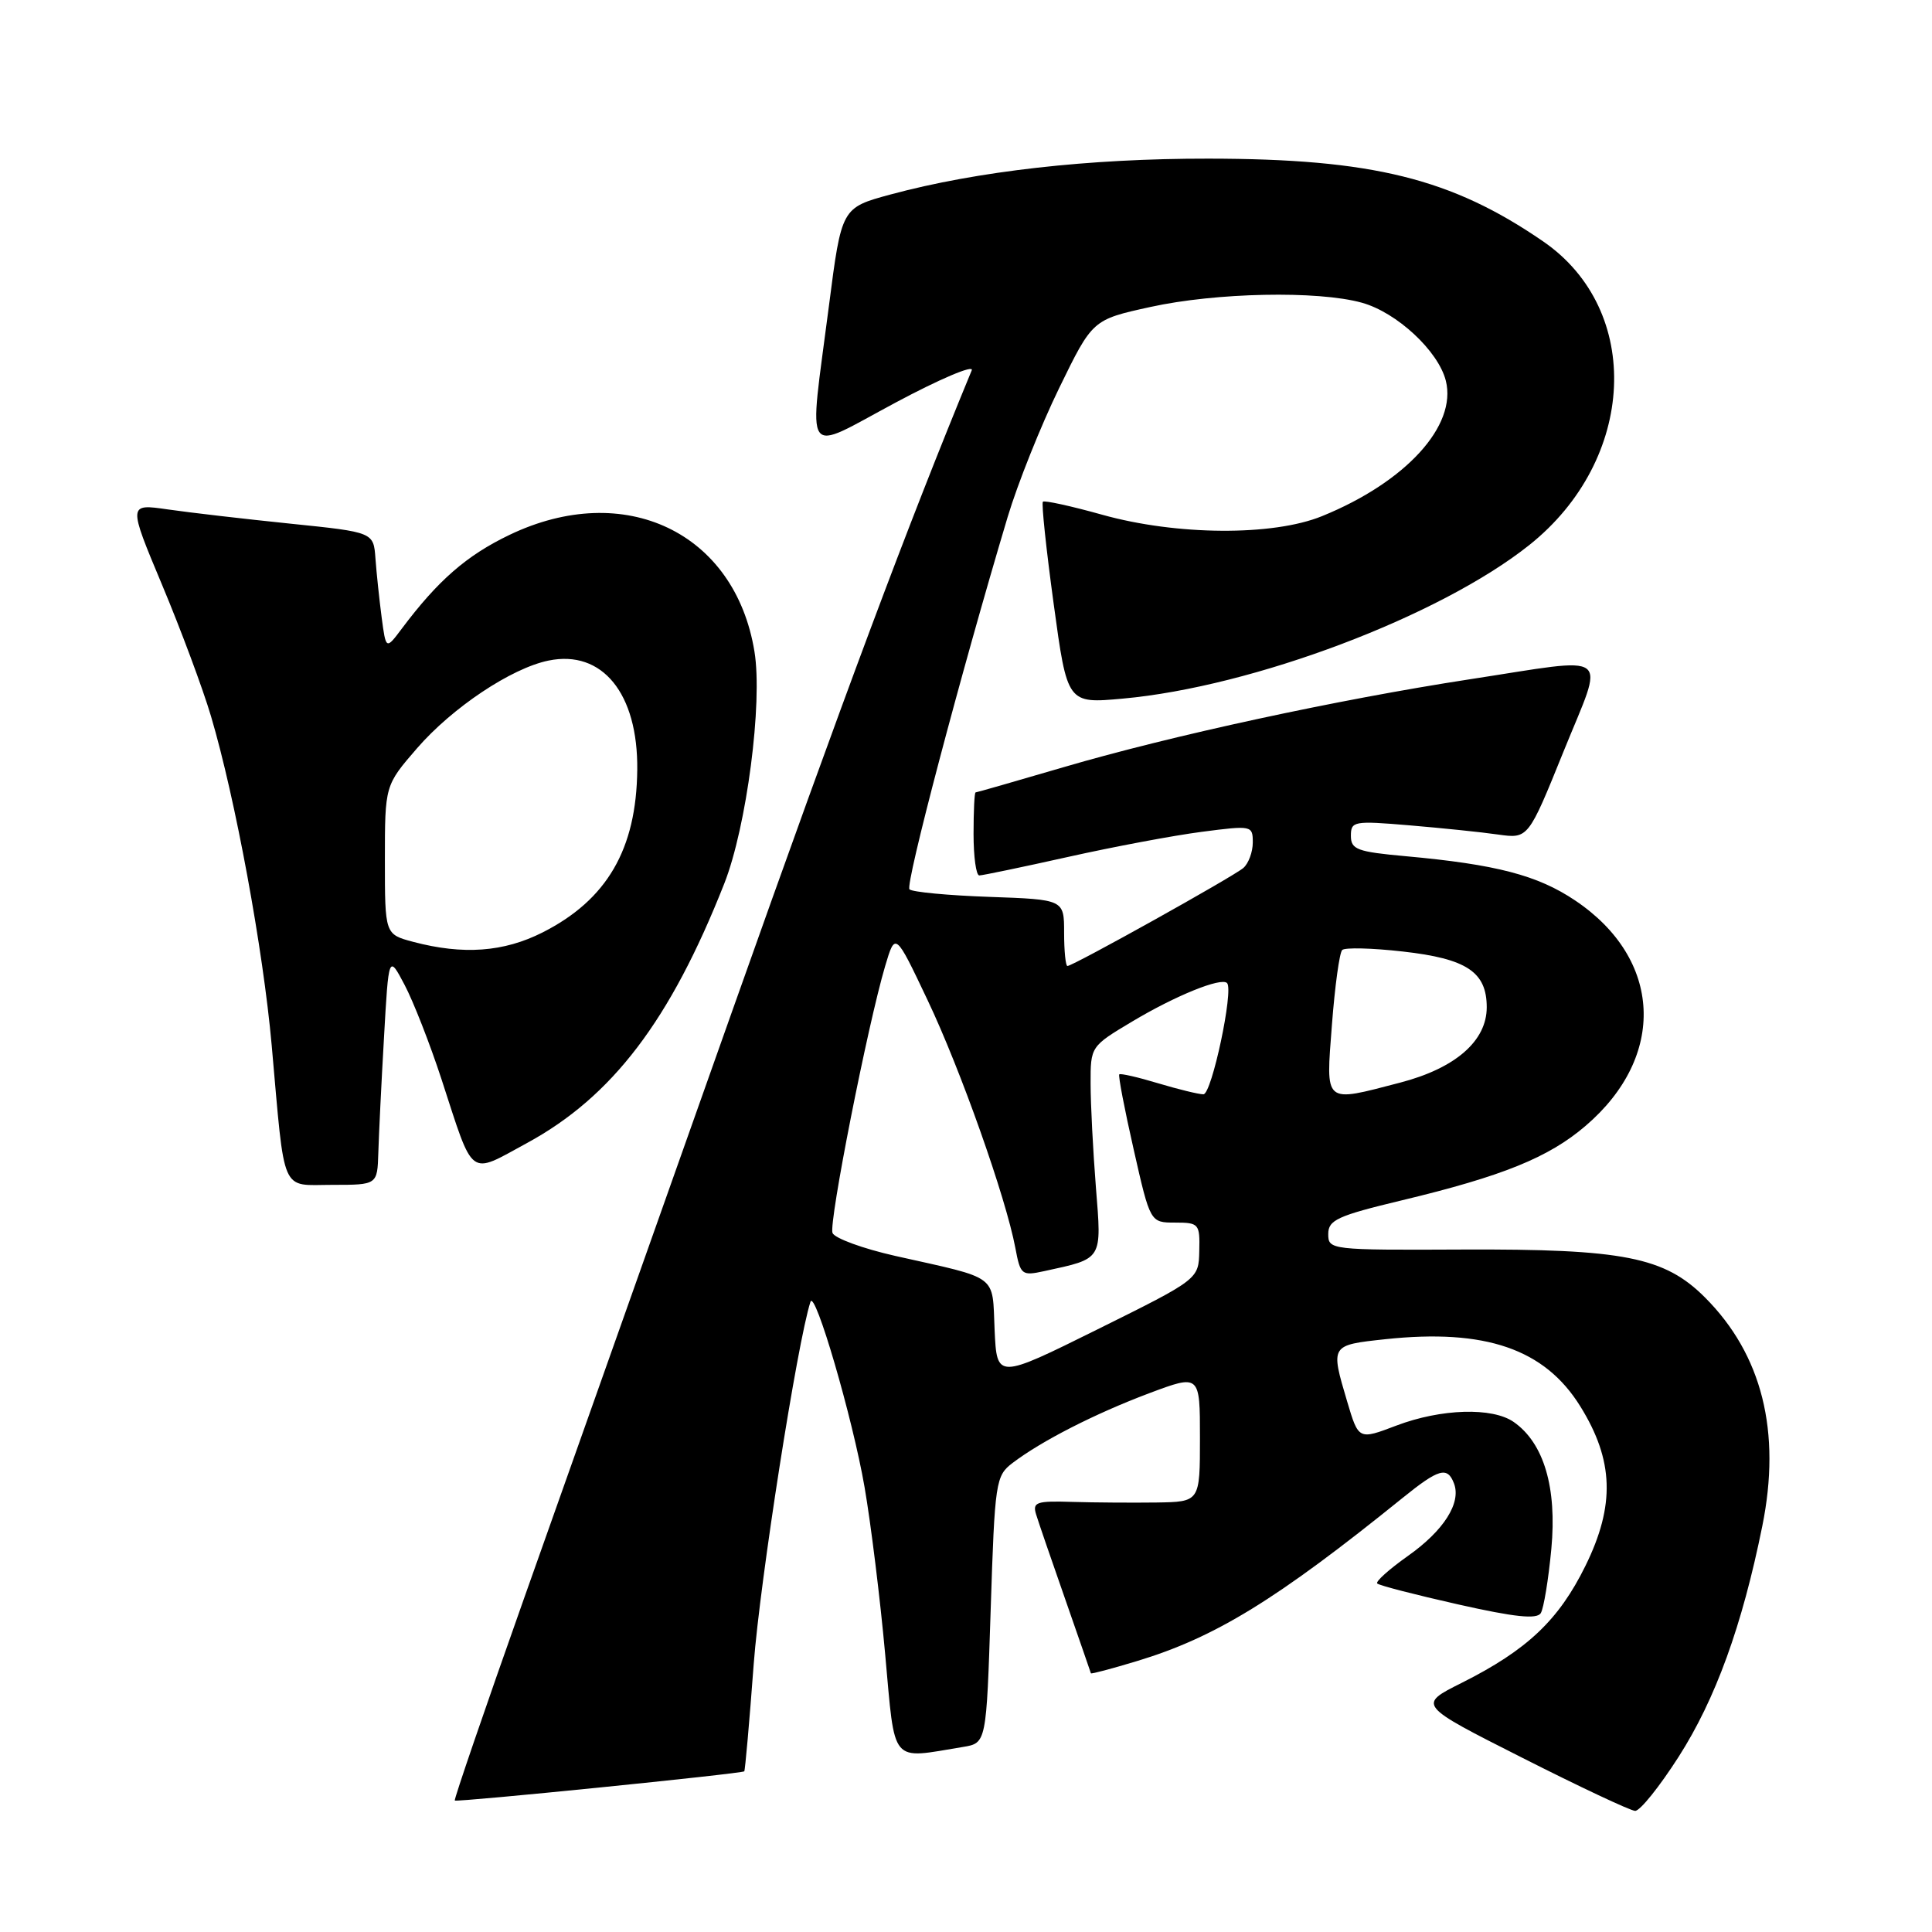 <?xml version="1.0" encoding="UTF-8" standalone="no"?>
<!DOCTYPE svg PUBLIC "-//W3C//DTD SVG 1.1//EN" "http://www.w3.org/Graphics/SVG/1.1/DTD/svg11.dtd" >
<svg xmlns="http://www.w3.org/2000/svg" xmlns:xlink="http://www.w3.org/1999/xlink" version="1.1" viewBox="0 0 256 256">
 <g >
 <path fill="currentColor"
d=" M 222.43 232.78 C 227.31 225.15 230.84 215.44 233.51 202.23 C 236.05 189.71 233.49 179.49 225.91 171.91 C 220.56 166.56 215.11 165.48 193.75 165.57 C 176.29 165.65 176.00 165.61 176.00 163.52 C 176.00 161.66 177.20 161.10 185.75 159.05 C 199.09 155.85 205.20 153.38 210.10 149.18 C 220.87 139.97 220.27 127.07 208.72 119.32 C 203.74 115.97 198.24 114.54 186.25 113.45 C 179.83 112.87 179.00 112.56 179.00 110.75 C 179.00 108.81 179.39 108.74 186.75 109.36 C 191.01 109.72 196.30 110.26 198.50 110.58 C 202.50 111.14 202.50 111.14 207.18 99.57 C 212.66 86.03 214.01 87.06 194.68 90.02 C 177.25 92.70 155.20 97.47 141.02 101.63 C 134.70 103.48 129.41 105.00 129.27 105.00 C 129.12 105.00 129.00 107.47 129.00 110.50 C 129.00 113.53 129.34 116.00 129.76 116.00 C 130.17 116.00 135.46 114.90 141.51 113.55 C 147.55 112.20 155.54 110.70 159.25 110.22 C 165.87 109.36 166.00 109.38 166.00 111.63 C 166.00 112.89 165.44 114.41 164.75 115.01 C 163.42 116.16 142.18 128.00 141.44 128.00 C 141.20 128.00 141.00 126.02 141.00 123.59 C 141.00 119.19 141.00 119.19 131.08 118.84 C 125.63 118.65 120.87 118.20 120.51 117.84 C 119.92 117.25 127.28 89.35 133.52 68.50 C 134.84 64.10 137.91 56.42 140.34 51.43 C 144.76 42.36 144.76 42.36 152.41 40.68 C 161.13 38.76 174.62 38.49 180.45 40.11 C 185.08 41.39 190.59 46.51 191.58 50.45 C 193.08 56.43 186.27 63.88 175.18 68.39 C 168.66 71.05 155.88 70.96 146.03 68.20 C 141.92 67.05 138.39 66.28 138.19 66.48 C 137.98 66.68 138.63 72.79 139.62 80.04 C 141.42 93.24 141.42 93.24 148.77 92.57 C 166.05 91.01 190.78 81.66 202.64 72.22 C 216.84 60.91 217.74 41.11 204.48 31.99 C 192.34 23.64 181.85 21.04 160.13 21.02 C 144.27 21.00 129.48 22.67 118.00 25.77 C 111.51 27.53 111.51 27.53 109.84 40.51 C 107.15 61.39 106.20 60.00 118.68 53.34 C 124.55 50.20 129.09 48.28 128.76 49.07 C 120.23 69.73 111.94 91.89 97.01 134.00 C 86.97 162.32 74.54 197.39 69.39 211.93 C 64.24 226.47 60.13 238.46 60.26 238.58 C 60.54 238.83 98.32 235.02 98.62 234.71 C 98.73 234.59 99.30 228.20 99.87 220.50 C 100.70 209.48 105.65 177.86 107.39 172.50 C 107.96 170.73 112.99 187.94 114.56 197.06 C 115.40 201.92 116.63 211.88 117.29 219.20 C 118.64 234.00 117.86 233.08 127.60 231.48 C 130.70 230.97 130.70 230.97 131.27 213.30 C 131.82 196.30 131.93 195.56 134.17 193.85 C 138.01 190.93 145.08 187.32 152.25 184.62 C 159.00 182.09 159.00 182.09 159.00 190.54 C 159.00 199.00 159.00 199.00 153.25 199.09 C 150.09 199.13 145.08 199.10 142.11 199.01 C 137.32 198.86 136.79 199.04 137.29 200.67 C 137.60 201.68 139.35 206.78 141.18 212.00 C 143.00 217.22 144.52 221.60 144.55 221.72 C 144.58 221.84 147.33 221.11 150.66 220.10 C 161.02 216.97 169.17 211.96 185.83 198.50 C 190.65 194.60 191.79 194.28 192.66 196.56 C 193.65 199.14 191.31 202.82 186.53 206.19 C 184.06 207.94 182.24 209.57 182.49 209.82 C 182.74 210.08 187.56 211.32 193.20 212.59 C 200.70 214.28 203.63 214.59 204.16 213.75 C 204.55 213.12 205.18 209.28 205.56 205.24 C 206.32 197.12 204.57 191.22 200.59 188.43 C 197.76 186.44 190.95 186.65 185.02 188.90 C 180.02 190.80 180.02 190.80 178.51 185.72 C 176.28 178.20 176.26 178.24 183.58 177.45 C 196.82 176.04 204.68 178.74 209.40 186.35 C 213.84 193.50 214.03 199.46 210.08 207.48 C 206.54 214.68 202.35 218.64 193.68 222.99 C 187.85 225.91 187.85 225.91 201.68 232.90 C 209.28 236.75 216.02 239.92 216.66 239.95 C 217.30 239.98 219.89 236.75 222.43 232.78 Z  M 50.13 152.75 C 50.20 150.41 50.53 143.55 50.88 137.50 C 51.50 126.50 51.50 126.50 53.61 130.50 C 54.77 132.70 56.97 138.32 58.50 143.00 C 62.84 156.31 62.02 155.70 69.81 151.47 C 81.13 145.32 88.82 135.21 95.97 117.08 C 98.93 109.56 101.08 93.11 99.97 86.34 C 97.40 70.53 82.76 63.56 67.50 70.88 C 61.83 73.60 58.04 76.90 53.24 83.30 C 51.14 86.10 51.14 86.10 50.57 81.80 C 50.26 79.43 49.89 75.93 49.75 74.01 C 49.50 70.52 49.50 70.52 38.50 69.39 C 32.45 68.77 25.13 67.92 22.23 67.50 C 16.97 66.74 16.97 66.74 21.49 77.53 C 23.98 83.47 26.89 91.29 27.96 94.91 C 31.19 105.81 34.86 125.76 36.00 138.50 C 37.79 158.59 37.10 157.00 44.05 157.00 C 50.00 157.00 50.00 157.00 50.13 152.75 Z  M 131.79 176.21 C 131.46 168.76 132.49 169.52 118.65 166.42 C 114.34 165.45 110.58 164.07 110.31 163.37 C 109.80 162.02 114.96 135.87 117.29 128.00 C 118.63 123.50 118.63 123.50 122.90 132.50 C 127.28 141.71 133.28 158.67 134.54 165.36 C 135.21 168.94 135.38 169.08 138.37 168.43 C 146.18 166.73 145.99 167.05 145.21 157.29 C 144.83 152.46 144.51 146.29 144.51 143.58 C 144.50 138.68 144.52 138.64 150.00 135.37 C 155.73 131.94 161.81 129.47 162.59 130.26 C 163.50 131.17 160.56 145.00 159.46 145.00 C 158.83 145.00 156.13 144.34 153.46 143.54 C 150.78 142.73 148.46 142.20 148.31 142.36 C 148.15 142.52 149.01 147.00 150.22 152.32 C 152.41 162.00 152.41 162.00 155.71 162.00 C 158.86 162.00 159.00 162.16 158.91 165.75 C 158.83 169.50 158.83 169.50 145.46 176.13 C 132.09 182.76 132.09 182.76 131.79 176.21 Z  M 176.49 135.75 C 176.88 130.66 177.49 126.22 177.85 125.88 C 178.21 125.53 181.82 125.62 185.87 126.08 C 194.35 127.03 197.00 128.79 197.00 133.47 C 197.00 137.93 192.86 141.54 185.54 143.45 C 175.31 146.11 175.68 146.42 176.49 135.75 Z  M 54.75 124.80 C 51.00 123.80 51.00 123.80 51.00 113.94 C 51.00 104.07 51.00 104.07 55.25 99.16 C 59.93 93.76 67.75 88.54 72.68 87.53 C 79.81 86.06 84.55 91.89 84.44 102.00 C 84.33 112.53 80.43 119.23 71.90 123.55 C 66.74 126.16 61.37 126.55 54.75 124.80 Z "/>
</g>
</svg>